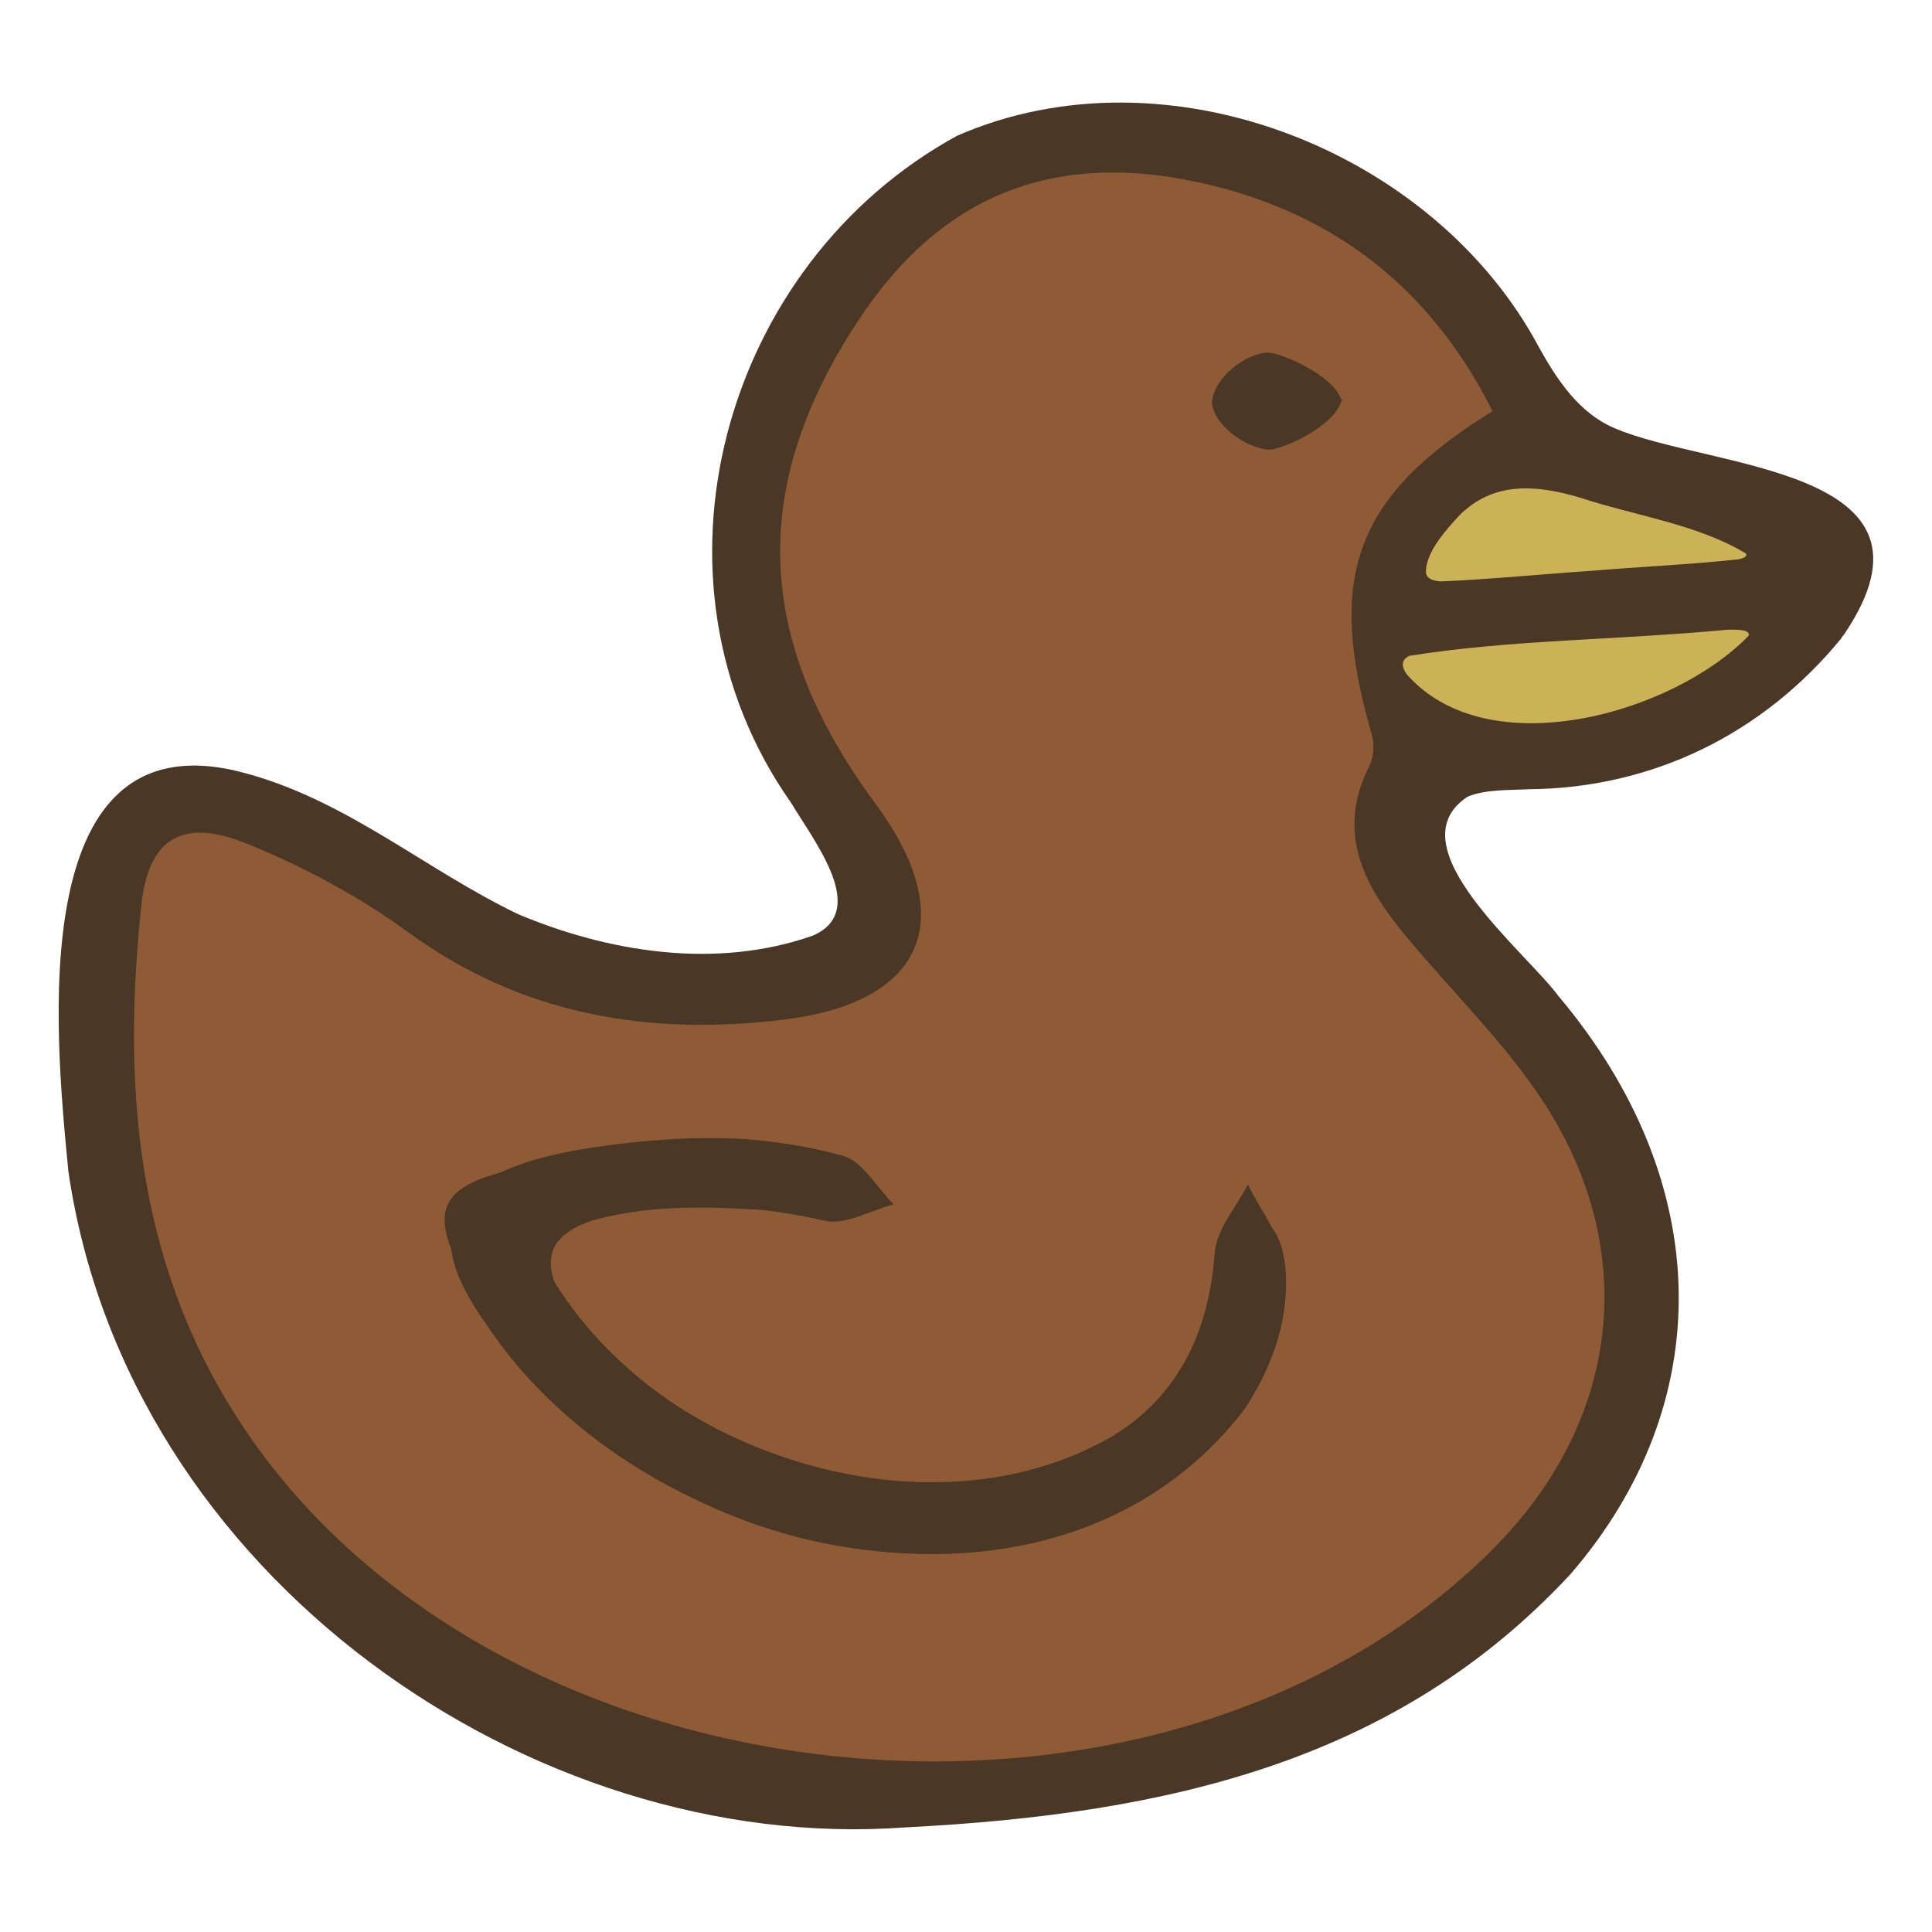<svg xmlns="http://www.w3.org/2000/svg" data-name="fill_duck" viewBox="0 0 128 128"><path d="M122 42.28c-5.15 6.3-12.47 9.95-20.75 10.01-1.31.07-2.87 0-4.03.5-4.92 3.26 3.86 10.25 6.03 13.2 10.47 12.42 10.51 27.06.8 38.3-11.38 12.26-26.37 15.89-44.09 16.78-24.67 1.82-51.52-16.59-55.43-43.47-.88-9.08-3.06-30.64 11.96-26.31 6.65 1.87 11.72 6.33 17.82 9.27 5.95 2.5 13.06 3.7 19.54 1.43 3.75-1.63.14-6.17-1.45-8.82-10.39-14.76-4.52-35.7 11.02-44.18 13.86-6.05 31.61.99 38.54 14.02 1.21 2.18 2.67 4.36 4.99 5.35 6.32 2.73 22.69 2.57 15.26 13.62l-.22.29Z" style="fill:#4a3726;stroke-width:0"/><path d="M98.9 27.23c-9.15 5.65-11.05 10.97-8.02 21.42.18.63.15 1.49-.14 2.06-2.33 4.57-.26 8.13 2.56 11.5 2.8 3.35 5.94 6.44 8.42 10 7.04 10.06 5.85 21.73-2.79 30.4-22.08 22.12-66.53 17.44-83.26-8.75-6.69-10.47-7.57-22.04-6.3-33.93.48-4.45 2.77-5.75 7-4.03 3.73 1.52 7.39 3.47 10.64 5.84 7.54 5.51 15.94 6.9 24.86 5.82 9.45-1.14 11.74-6.73 6.12-14.33-8.01-10.83-8.38-20.96-1.15-31.96 5.54-8.44 13.18-11.51 23.47-8.98 8.3 2.04 14.54 6.92 18.57 14.94ZM35.25 82.1c6.37-2.52 12.76-2.74 19.39-1.22 1.37.31 3.04-.69 4.57-1.09-1.12-1.11-2.06-2.86-3.38-3.22-7.78-2.14-15.46-1.04-23.09 1.23-3.55 1.06-4.01 2.7-2.39 5.95 7.24 14.49 24 22.22 39.51 18.03 9.17-2.48 15.11-9.63 14.96-18.49-.03-1.62-1.4-3.22-2.14-4.82-.77 1.51-2.09 2.98-2.2 4.53-.44 5.91-2.89 10.34-8.27 13-12.6 6.22-31.13-.62-36.95-13.88Zm53.69-55.59c-2.57-1.64-4.04-3.31-5.21-3.12-1.26.2-2.24 2.15-3.34 3.33 1.17 1.09 2.27 2.91 3.54 3.06 1.17.13 2.54-1.56 5.01-3.26Z" style="fill:#8e5b36;stroke-width:0"/><path d="M93.38 43.45c6.65-1.07 13.62-1.03 21.08-1.73.39 0 1.51-.07 1.4.39-5.03 5.2-17.33 8.68-22.68 2.54-.31-.46-.33-.84.01-1.09l.19-.12Zm1.1-5.44c-.11-1.37 1.4-2.99 2.23-3.89 2.18-2.14 4.84-2.07 7.91-1.17 3.59 1.2 7.81 1.76 11.05 3.72.11.18-.09.31-.53.39-3.12.34-6.53.49-9.72.76-3.18.21-6.55.55-9.91.7-.45-.02-.77-.12-.94-.33z" style="fill:#cbb256;stroke-width:0"/><path d="M36.62 82.9c-.52 1.58.65 3.26 1.66 4.51 7.93 9.55 23.55 14.05 34.7 8.14 3.97-2.03 6.56-5.81 7.76-10.03.61-1.53 1.17-4.24 2.65-4.59 1.05-.18 1.92 1.9 1.81 4.46-.08 2.85-1.19 5.66-2.79 8.03-12.59 16.32-39.91 9.92-50.21-5.71-5.59-7.76-.49-10.69 7.81-11.79 4.28-.62 15.39-1.53 16.88 2.96-.66 1.8-3.67 1.31-5.31 1.35-4.03-.27-8.26-.5-12.18.59-1.09.32-2.26.91-2.71 1.88l-.08.2Zm52.22-56.23c-.52 1.44-3.1 2.78-4.49 3.09-1.38.18-3.86-1.38-4.06-3.06.11-1.66 2.2-3.32 3.78-3.33 1.05.1 4.2 1.51 4.77 3.04v.27Z" style="fill:#4a3726;stroke-width:0"/></svg>